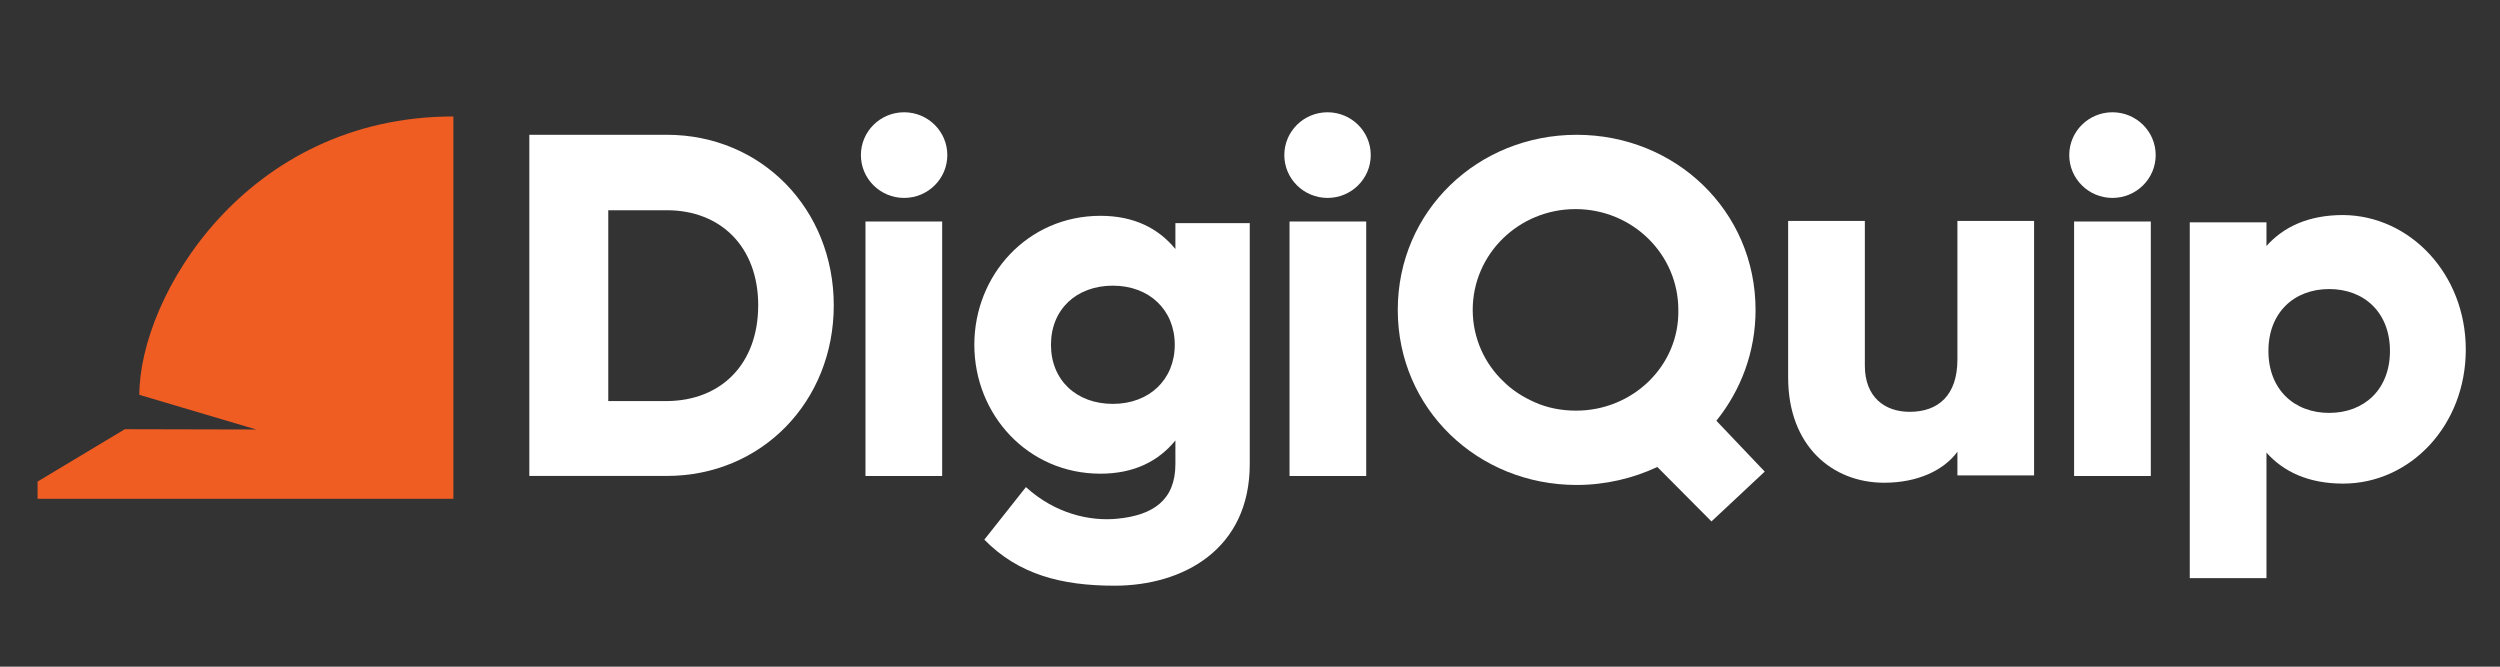 <?xml version="1.0" encoding="utf-8"?>
<!-- Generator: Adobe Illustrator 16.0.0, SVG Export Plug-In . SVG Version: 6.00 Build 0)  -->
<!DOCTYPE svg PUBLIC "-//W3C//DTD SVG 1.1//EN" "http://www.w3.org/Graphics/SVG/1.1/DTD/svg11.dtd">
<svg version="1.1" id="Layer_1" xmlns="http://www.w3.org/2000/svg" xmlns:xlink="http://www.w3.org/1999/xlink" x="0px" y="0px"
	 width="150px" height="40px" viewBox="0 0 150 40" enable-background="new 0 0 150 40" xml:space="preserve">
<rect x="0" y="0" width="150" height="40" fill="#333333" stroke="none"/>
<rect x="2" y="6.403" fill="none" width="146.202" height="30.194"/>
<path fill="#F05D23" d="M15.376,25.771l-7.889-0.018l-5.232,3.141v1.033h24.948V6.988c-12.474,0-18.842,10.839-18.842,16.702
	L15.376,25.771z"/>
<path fill="#FFFFFF" d="M54.247,11.875c1.432,0,2.592-1.15,2.592-2.57c0-1.419-1.161-2.569-2.592-2.569
	c-1.432,0-2.593,1.15-2.593,2.569C51.654,10.724,52.815,11.875,54.247,11.875z"/>
<path fill="#FFFFFF" d="M50.026,18.322c0,5.775-4.328,10.234-10.019,10.234h-8.247V8.087h8.247
	C45.698,8.087,50.026,12.546,50.026,18.322z M45.493,18.322c0-3.513-2.249-5.708-5.486-5.708h-3.511v11.45h3.543
	c3.237-0.033,5.452-2.229,5.452-5.741L45.493,18.322z"/>
<path fill="#FFFFFF" d="M56.53,13.29h-4.601v15.269h4.601V13.29z"/>
<path fill="#FFFFFF" d="M74.985,13.356v14.491c0,5.133-4.022,7.295-8.111,7.295c-3.204,0-5.78-0.684-7.814-2.764l2.496-3.152
	c1.77,1.613,3.861,2.059,5.491,1.896c2.137-0.209,3.477-1.113,3.477-3.275v-1.42c-1.022,1.252-2.487,1.994-4.499,1.994
	c-4.362,0-7.565-3.547-7.565-7.736s3.203-7.736,7.565-7.736c2.01,0,3.477,0.744,4.499,1.993v-1.554h4.464v-0.034L74.985,13.356z
	 M70.486,20.686c0-2.094-1.533-3.546-3.714-3.546c-2.181,0-3.714,1.418-3.714,3.546c0,2.129,1.534,3.547,3.714,3.547
	S70.486,22.78,70.486,20.686z"/>
<path fill="#FFFFFF" d="M79.652,11.875c1.432,0,2.593-1.15,2.593-2.57c0-1.419-1.161-2.569-2.593-2.569
	c-1.431,0-2.593,1.15-2.593,2.569C77.06,10.724,78.222,11.875,79.652,11.875z"/>
<path fill="#FFFFFF" d="M81.973,13.29h-4.601v15.269h4.601V13.29z"/>
<path fill="#FFFFFF" d="M105.333,18.593c0-5.945-4.804-10.505-10.733-10.505s-10.734,4.561-10.734,10.505S88.67,29.098,94.6,29.098
	c1.738,0,3.408-0.406,4.839-1.08l3.249,3.268l3.196-2.99l-2.901-3.051c1.464-1.823,2.351-4.119,2.351-6.654V18.593L105.333,18.593z
	 M94.565,24.639c-0.886,0-1.738-0.168-2.487-0.506c-0.683-0.303-1.33-0.709-1.84-1.217c-1.159-1.08-1.875-2.634-1.875-4.323
	c0-3.345,2.76-6.047,6.168-6.047s6.169,2.702,6.169,6.047C100.768,21.938,97.974,24.639,94.565,24.639z"/>
<path fill="#FFFFFF" d="M122.045,13.256v15.269h-4.6v-1.42c-0.818,1.115-2.387,1.859-4.396,1.859c-3.102,0-5.76-2.195-5.76-6.316
	v-9.391h4.602v8.681c0,1.892,1.193,2.771,2.692,2.771c1.704,0,2.862-0.979,2.862-3.141v-8.311h4.602L122.045,13.256z"/>
<path fill="#FFFFFF" d="M126.747,11.875c1.433,0,2.594-1.15,2.594-2.57c0-1.419-1.161-2.569-2.594-2.569
	c-1.432,0-2.592,1.15-2.592,2.569C124.155,10.724,125.315,11.875,126.747,11.875z"/>
<path fill="#FFFFFF" d="M129.048,13.29h-4.602v15.269h4.602V13.29z"/>
<path fill="#FFFFFF" d="M147.947,20.975c0,4.561-3.338,8.041-7.359,8.041c-2.077,0-3.577-0.711-4.6-1.859v7.533h-4.602V13.341h4.602
	v1.419c1.021-1.149,2.52-1.858,4.6-1.858C144.611,12.936,147.947,16.448,147.947,20.975z M143.398,21.059
	c0-2.298-1.535-3.716-3.647-3.716s-3.646,1.418-3.646,3.716c0,2.297,1.534,3.715,3.646,3.715S143.398,23.355,143.398,21.059z"/>
</svg>

